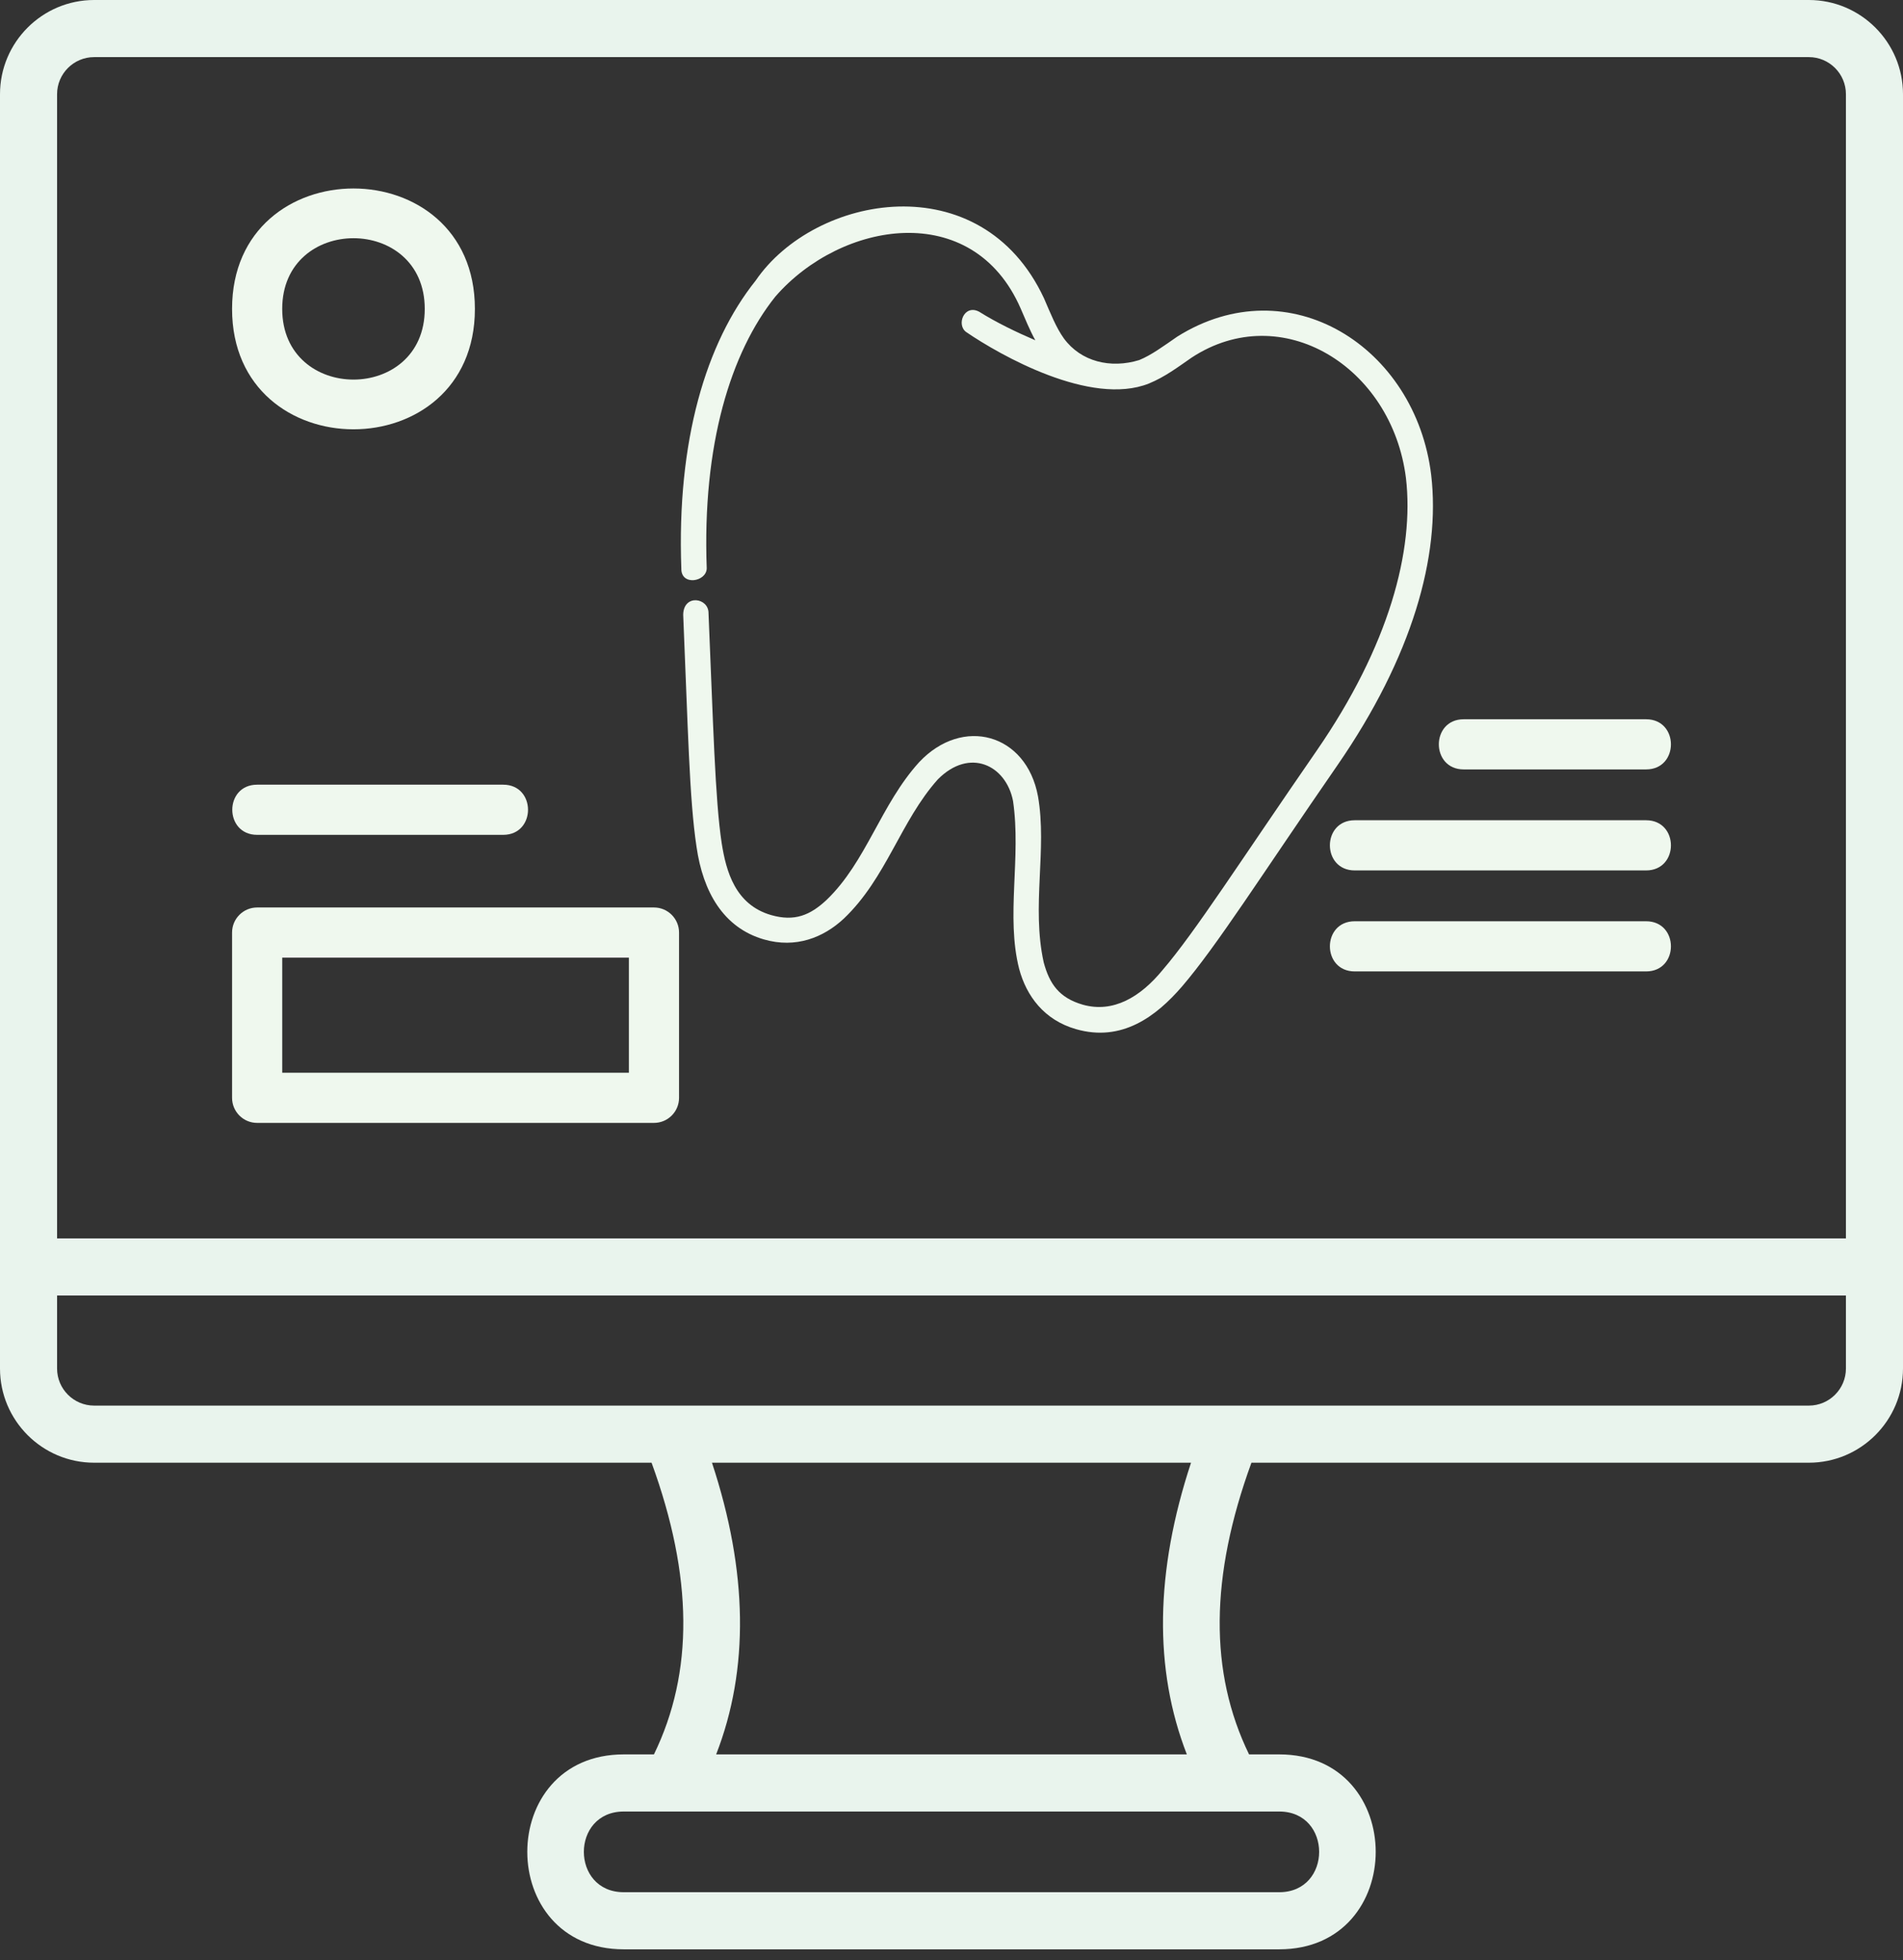 <svg width="100" height="103" viewBox="0 0 100 103" fill="none" xmlns="http://www.w3.org/2000/svg">
<rect x="0" y="0" width="100" height="103" fill="#333333" stroke="none"/>
<path d="M95.053 0H4.947C2.219 0 0 2.221 0 4.95V71.917C0 74.647 2.219 76.867 4.947 76.867H34.239C36.421 82.849 36.462 87.881 34.364 92.195H32.781C26.017 92.195 26.017 102.439 32.781 102.439H67.219C73.983 102.439 73.983 92.195 67.219 92.195H65.636C63.538 87.881 63.579 82.849 65.761 76.867H95.053C97.781 76.867 100 74.647 100 71.917C100 69.684 100 7.185 100 4.95C100 2.221 97.781 0 95.053 0ZM2.999 4.95C2.999 3.876 3.873 3.001 4.947 3.001H95.053C96.127 3.001 97.001 3.876 97.001 4.95V65.079H2.999V4.95ZM67.219 99.438H32.781C29.981 99.438 29.98 95.197 32.781 95.197H67.219C70.019 95.197 70.02 99.438 67.219 99.438ZM62.367 92.195H37.633C39.374 87.726 39.302 82.588 37.413 76.867H62.587C60.698 82.588 60.626 87.726 62.367 92.195ZM97.001 71.917C97.001 72.992 96.127 73.866 95.053 73.866H4.947C3.873 73.866 2.999 72.992 2.999 71.917V68.08H97.001V71.917Z" fill="#E9F4ED"/>
<path d="M86.499 40.434H76.916C75.175 40.434 75.173 37.798 76.916 37.798H86.499C88.24 37.798 88.241 40.434 86.499 40.434ZM86.499 45.742H71.19C69.45 45.742 69.448 43.105 71.19 43.105H86.499C88.24 43.105 88.241 45.742 86.499 45.742ZM86.499 51.049H71.19C69.45 51.049 69.448 48.413 71.19 48.413H86.499C88.24 48.413 88.241 51.049 86.499 51.049ZM34.366 47.689H13.513C12.785 47.689 12.195 48.279 12.195 49.007V57.692C12.195 58.42 12.785 59.01 13.513 59.01H34.366C35.093 59.01 35.683 58.42 35.683 57.692V49.007C35.683 48.279 35.093 47.689 34.366 47.689ZM33.048 56.374H14.83V50.325H33.048V56.374ZM13.513 41.236H26.441C28.181 41.236 28.183 43.872 26.441 43.872H13.513C11.772 43.872 11.77 41.236 13.513 41.236ZM24.955 16.233C24.955 7.797 12.195 7.794 12.195 16.233C12.195 24.669 24.955 24.672 24.955 16.233ZM22.32 16.233C22.32 21.186 14.83 21.186 14.83 16.233C14.83 11.28 22.32 11.28 22.32 16.233Z" fill="#EFF8EE"/>
<path d="M61.865 17.689C61.137 18.191 60.504 18.661 59.865 18.922C58.361 19.382 56.805 19.011 55.904 17.783C55.501 17.223 55.212 16.487 54.86 15.675C51.559 8.603 42.808 10.201 39.704 14.752C37.095 18.017 35.559 23.157 35.803 29.881C35.787 30.799 37.113 30.581 37.138 29.875C36.896 23.361 38.4 18.52 40.743 15.587C44.194 11.612 51.112 10.435 53.633 16.208C53.871 16.758 54.102 17.329 54.404 17.882C53.421 17.461 52.365 16.953 51.451 16.38C50.664 15.968 50.235 17.077 50.779 17.454C52.557 18.667 57.312 21.368 60.367 20.157C61.222 19.808 61.921 19.274 62.62 18.792C67.333 15.701 73.139 19.249 73.88 25.116C74.326 28.921 72.992 33.945 69.178 39.465C65.15 45.295 62.81 48.973 61.095 50.973C59.926 52.402 58.494 53.244 56.905 52.799C55.66 52.441 55.149 51.708 54.844 50.569C54.195 47.614 55.034 44.642 54.545 41.846C53.935 38.549 50.59 37.621 48.302 40.051C46.28 42.278 45.527 45.284 43.438 47.289C42.578 48.094 41.758 48.444 40.514 48.086C38.64 47.54 38.157 45.795 37.924 44.31C37.572 41.998 37.478 37.975 37.232 32.23C37.247 31.407 35.921 31.198 35.901 32.303C36.15 38.139 36.219 41.992 36.603 44.51C36.938 46.853 38.005 48.754 40.147 49.369C41.818 49.85 43.273 49.274 44.349 48.267C46.583 46.137 47.32 43.152 49.282 40.957C50.956 39.268 52.868 40.211 53.234 42.094C53.669 45.086 52.852 48.15 53.555 50.914C53.936 52.34 54.867 53.602 56.538 54.082C58.956 54.778 60.755 53.412 62.11 51.845C63.957 49.69 66.259 46.036 70.274 40.224C74.22 34.513 75.705 29.205 75.207 24.961C74.391 18.223 67.737 14.007 61.865 17.689Z" fill="#EFF8EE"/>
</svg>
